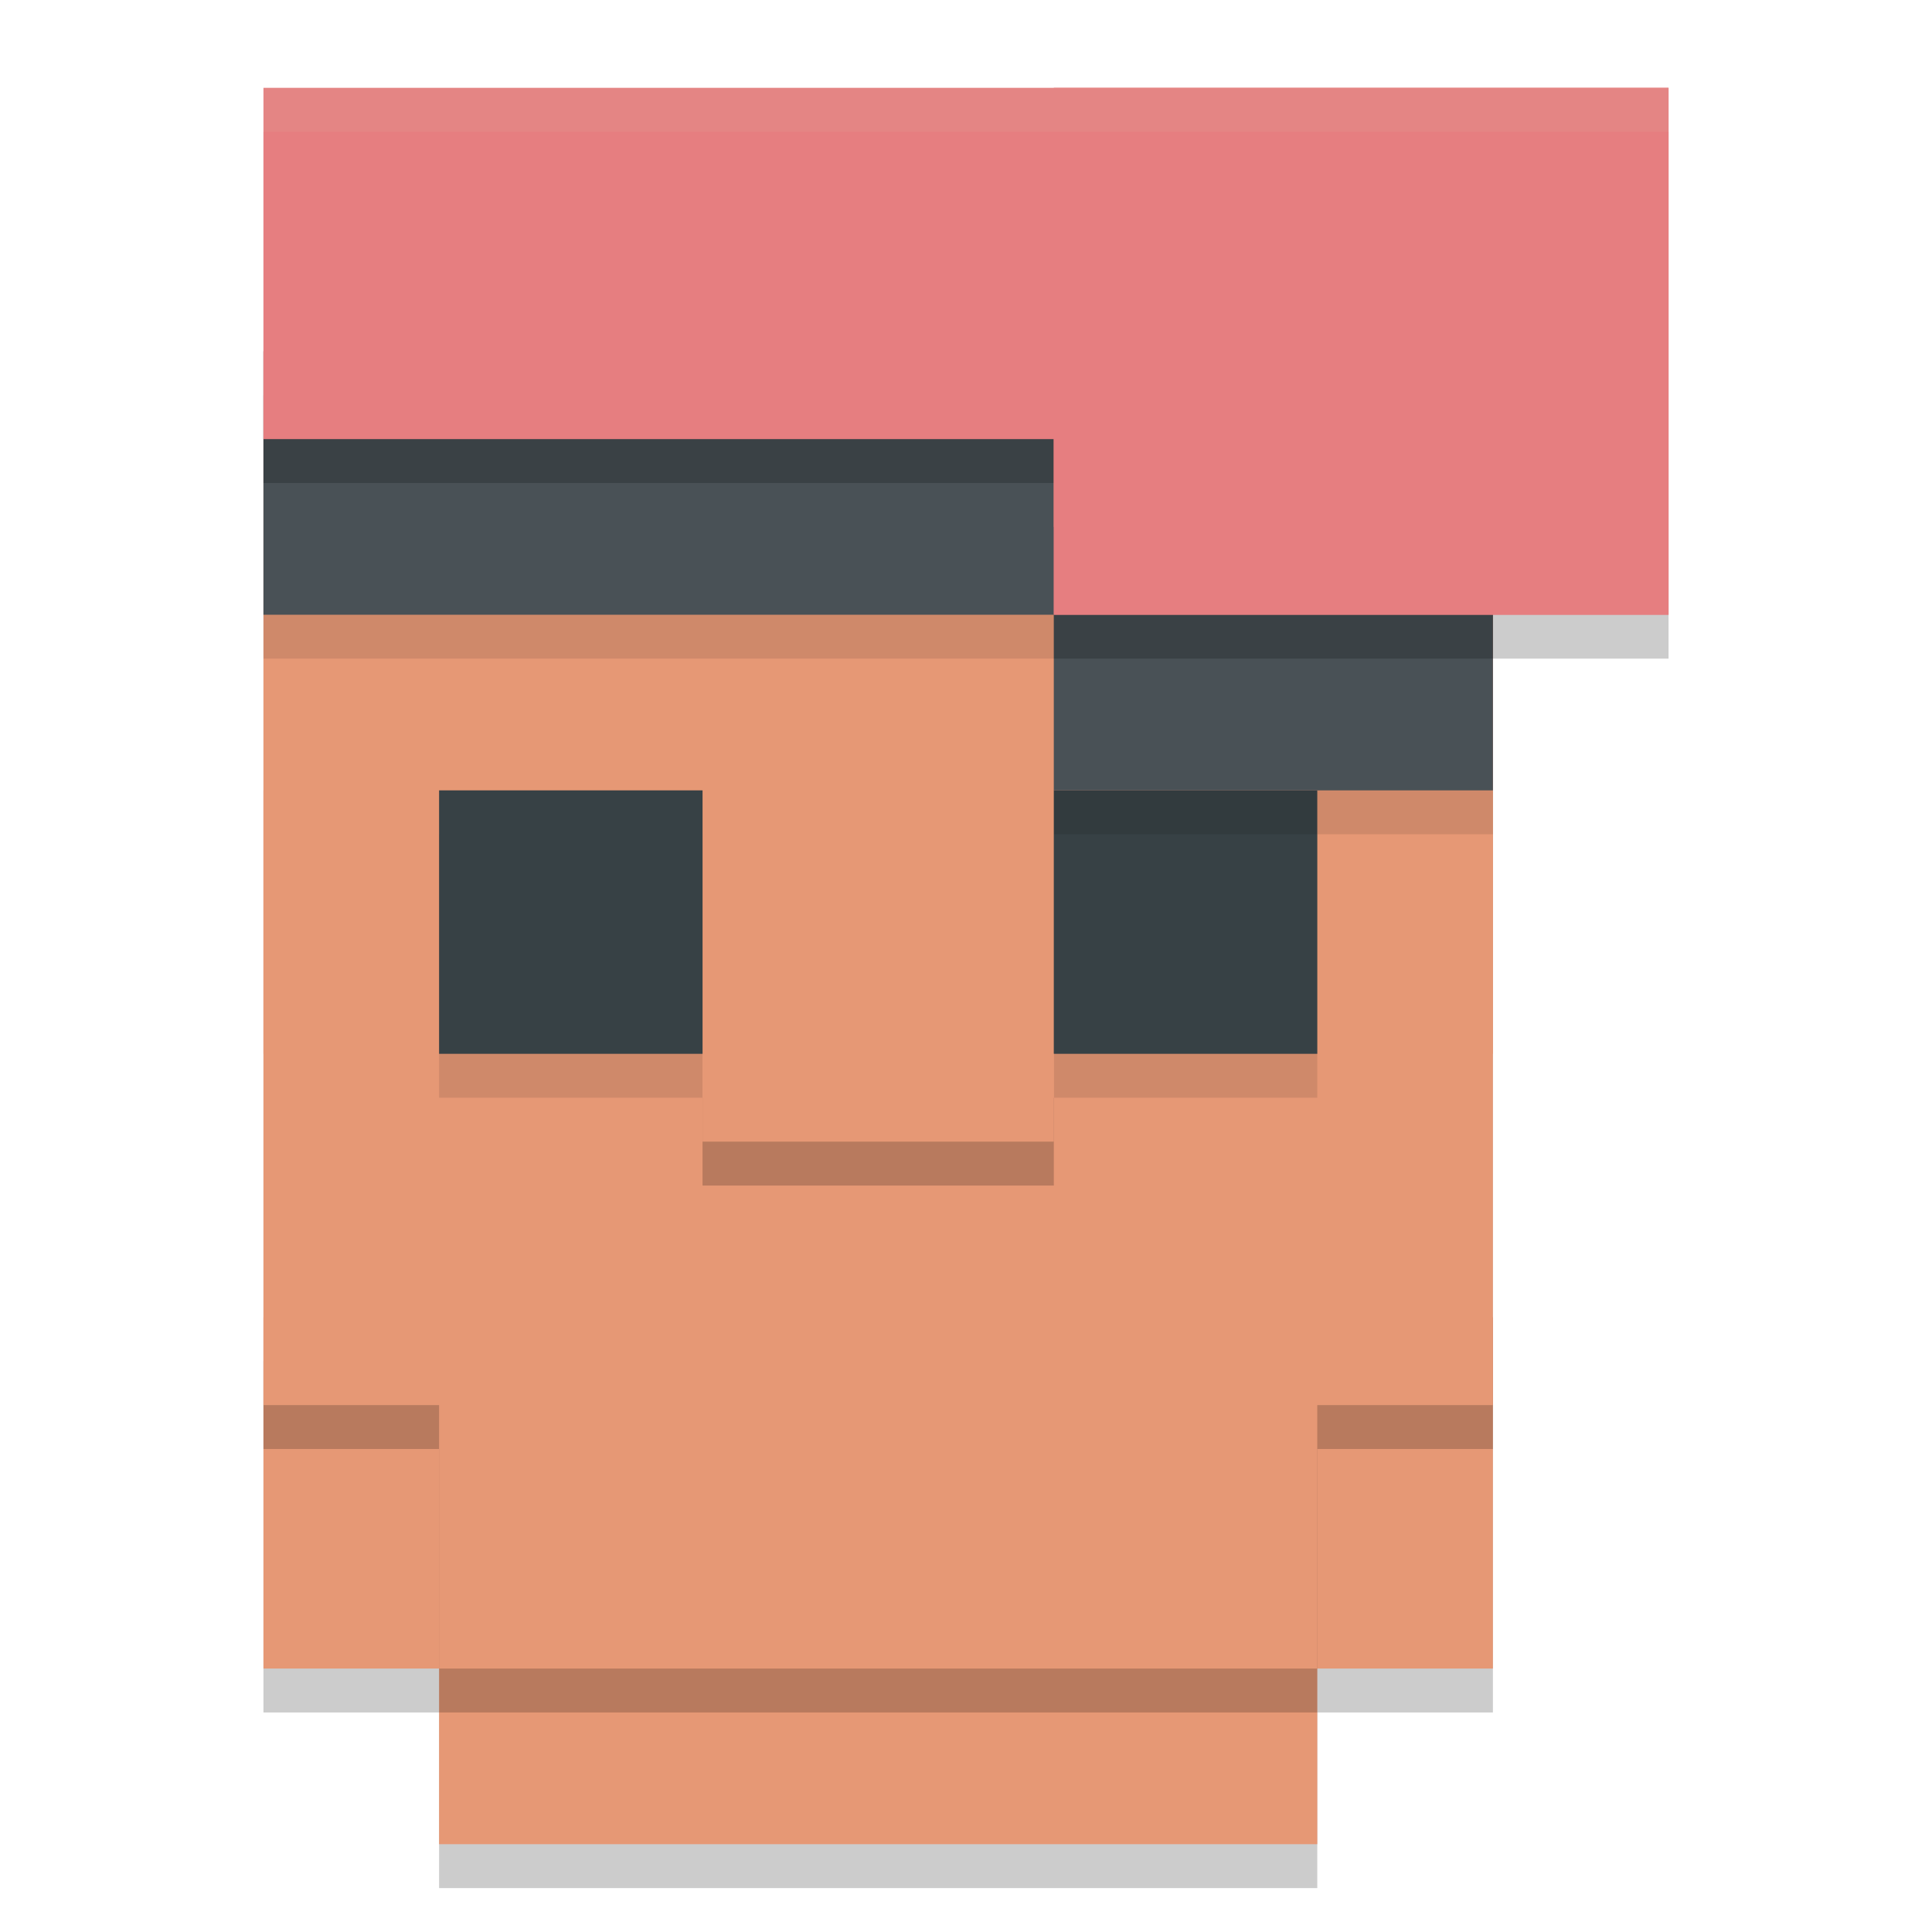 <svg width="22" height="22" version="1.1" xmlns="http://www.w3.org/2000/svg">
 <path d="m3 15.5h14v4h-2v2h-10v-2h-2z" style="opacity:.2"/>
 <path d="m3 15h14v4h-2v2h-10v-2h-2z" style="fill:#e69875"/>
 <path d="m3 4.5h14v12h-2v3h-10v-3h-2z" style="opacity:.2"/>
 <path d="m3 4h14v12h-2v3h-10v-3h-2z" style="fill:#e69875"/>
 <rect x="3" y="9" width="14" height="3" style="fill:#e69875"/>
 <rect x="12" y="9.5" width="3" height="3" style="opacity:.1"/>
 <rect x="12" y="9" width="3" height="3" style="fill:#374145"/>
 <rect x="5" y="9.5" width="3" height="3" style="opacity:.1"/>
 <path d="m3 4.5v3h9v-3.5zm9 2v3h5v-3z" style="opacity:.1"/>
 <rect x="8" y="12.5" width="4" height="1" style="opacity:.2"/>
 <rect x="5" y="9" width="3" height="3" style="fill:#374145"/>
 <path d="m3 4v3h9v-3.5zm9 2v3h5v-3z" style="fill:#495156"/>
 <path d="m3 1.5v4h9v2h7v-6z" style="opacity:.2"/>
 <path d="m3 1v4h9v2h7v-6z" style="fill:#e67e80"/>
 <rect x="8" y="12" width="4" height="1" style="fill:#e69875"/>
 <rect x="7" y="16" width="6" height="1" style="fill:#e69875"/>
 <rect x="12" y="1" width="7" height="6" style="fill:#e67e80"/>
 <path d="m3 1v0.5h16v-0.5h-16z" style="fill:#d3c6aa;opacity:.1"/>
</svg>
